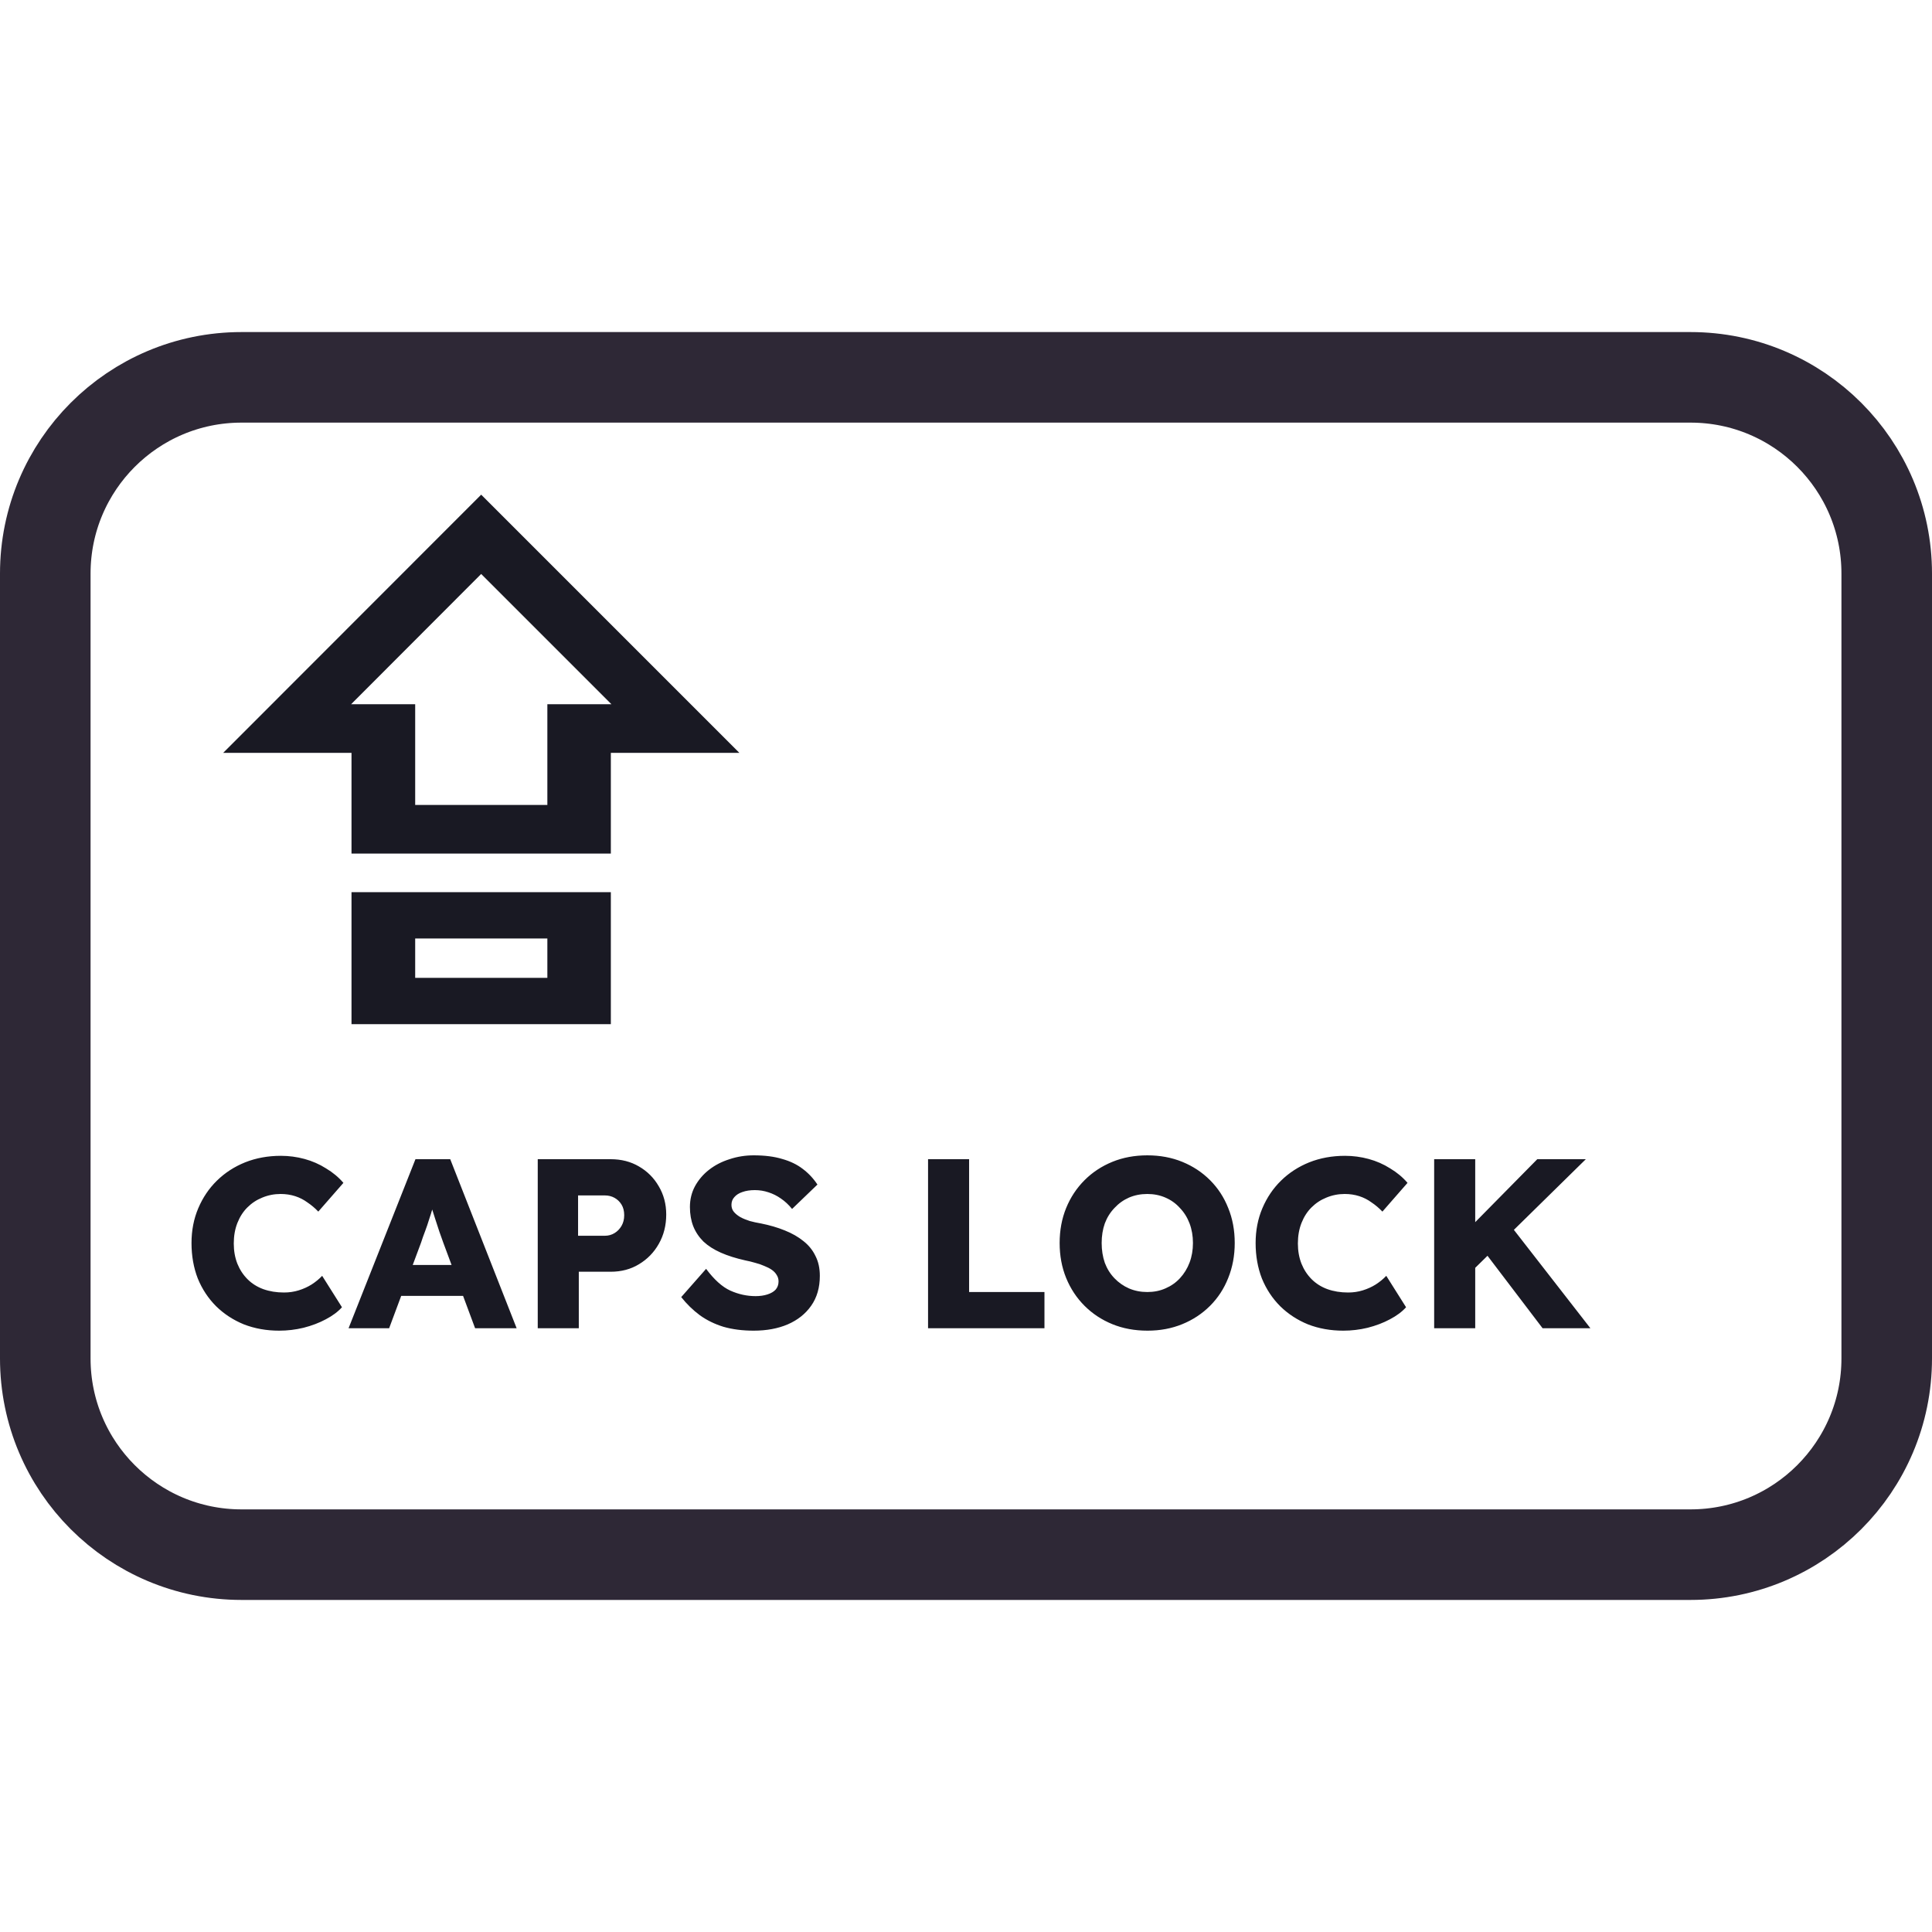 <svg width="128" height="128" viewBox="0 0 128 128" fill="none" xmlns="http://www.w3.org/2000/svg">
<path d="M48 25H80H112C119.18 25 125 30.82 125 38V38.8V55.6V90C125 97.18 119.18 103 112 103H80H64H48H16C8.82 103 3 97.18 3 90V55.6V38C3 30.82 8.82 25 16 25H48Z" stroke="#2E2836" stroke-width="6"/>
<path d="M18.496 88.16C17.653 88.16 16.875 88.021 16.16 87.744C15.456 87.456 14.843 87.056 14.32 86.544C13.797 86.021 13.392 85.408 13.104 84.704C12.827 83.989 12.688 83.205 12.688 82.352C12.688 81.52 12.837 80.752 13.136 80.048C13.435 79.344 13.845 78.736 14.368 78.224C14.901 77.701 15.525 77.296 16.24 77.008C16.965 76.72 17.755 76.576 18.608 76.576C19.141 76.576 19.664 76.645 20.176 76.784C20.688 76.923 21.163 77.131 21.6 77.408C22.048 77.675 22.432 77.995 22.752 78.368L21.088 80.272C20.864 80.037 20.624 79.835 20.368 79.664C20.123 79.483 19.851 79.344 19.552 79.248C19.253 79.152 18.933 79.104 18.592 79.104C18.165 79.104 17.76 79.184 17.376 79.344C17.003 79.493 16.672 79.712 16.384 80C16.107 80.277 15.888 80.619 15.728 81.024C15.568 81.429 15.488 81.883 15.488 82.384C15.488 82.875 15.568 83.323 15.728 83.728C15.888 84.123 16.112 84.464 16.4 84.752C16.688 85.04 17.035 85.259 17.44 85.408C17.856 85.557 18.315 85.632 18.816 85.632C19.157 85.632 19.483 85.584 19.792 85.488C20.101 85.392 20.384 85.264 20.64 85.104C20.907 84.933 21.141 84.741 21.344 84.528L22.656 86.608C22.389 86.907 22.032 87.173 21.584 87.408C21.147 87.643 20.656 87.829 20.112 87.968C19.579 88.096 19.04 88.16 18.496 88.16ZM23.093 88L27.525 76.8H29.829L34.229 88H31.477L29.365 82.32C29.28 82.096 29.195 81.856 29.109 81.6C29.024 81.344 28.939 81.083 28.853 80.816C28.768 80.539 28.683 80.272 28.597 80.016C28.523 79.749 28.459 79.504 28.405 79.28L28.885 79.264C28.821 79.531 28.747 79.792 28.661 80.048C28.587 80.304 28.507 80.56 28.421 80.816C28.347 81.061 28.261 81.312 28.165 81.568C28.069 81.813 27.979 82.069 27.893 82.336L25.781 88H23.093ZM25.205 85.856L26.053 83.808H31.205L32.037 85.856H25.205ZM35.627 88V76.8H40.459C41.163 76.8 41.787 76.96 42.331 77.28C42.885 77.6 43.323 78.037 43.643 78.592C43.973 79.147 44.139 79.771 44.139 80.464C44.139 81.189 43.973 81.84 43.643 82.416C43.323 82.981 42.885 83.429 42.331 83.76C41.787 84.091 41.163 84.256 40.459 84.256H38.347V88H35.627ZM38.299 81.872H40.075C40.309 81.872 40.523 81.813 40.715 81.696C40.907 81.579 41.061 81.419 41.179 81.216C41.296 81.013 41.355 80.779 41.355 80.512C41.355 80.235 41.296 80 41.179 79.808C41.061 79.616 40.907 79.467 40.715 79.36C40.523 79.253 40.309 79.2 40.075 79.2H38.299V81.872ZM49.932 88.16C49.197 88.16 48.53 88.075 47.932 87.904C47.346 87.723 46.823 87.467 46.364 87.136C45.906 86.795 45.495 86.395 45.133 85.936L46.781 84.064C47.314 84.779 47.847 85.259 48.38 85.504C48.925 85.749 49.484 85.872 50.06 85.872C50.349 85.872 50.61 85.835 50.844 85.76C51.079 85.685 51.261 85.579 51.389 85.44C51.517 85.291 51.581 85.109 51.581 84.896C51.581 84.736 51.538 84.592 51.453 84.464C51.378 84.336 51.271 84.224 51.133 84.128C50.994 84.032 50.828 83.947 50.636 83.872C50.444 83.787 50.242 83.717 50.029 83.664C49.815 83.6 49.596 83.547 49.373 83.504C48.754 83.365 48.215 83.195 47.757 82.992C47.298 82.789 46.914 82.544 46.605 82.256C46.306 81.957 46.082 81.621 45.932 81.248C45.783 80.864 45.709 80.437 45.709 79.968C45.709 79.467 45.821 79.008 46.044 78.592C46.279 78.165 46.589 77.803 46.972 77.504C47.367 77.195 47.821 76.96 48.333 76.8C48.844 76.629 49.378 76.544 49.932 76.544C50.669 76.544 51.298 76.624 51.821 76.784C52.354 76.933 52.807 77.152 53.181 77.44C53.565 77.728 53.89 78.075 54.157 78.48L52.477 80.096C52.252 79.819 52.007 79.589 51.74 79.408C51.484 79.227 51.207 79.088 50.908 78.992C50.62 78.896 50.322 78.848 50.013 78.848C49.693 78.848 49.415 78.891 49.181 78.976C48.956 79.051 48.781 79.163 48.653 79.312C48.525 79.451 48.461 79.621 48.461 79.824C48.461 80.005 48.514 80.16 48.62 80.288C48.727 80.416 48.871 80.533 49.053 80.64C49.234 80.736 49.442 80.821 49.676 80.896C49.911 80.96 50.157 81.013 50.413 81.056C50.999 81.173 51.527 81.328 51.996 81.52C52.477 81.712 52.887 81.947 53.228 82.224C53.581 82.501 53.847 82.832 54.029 83.216C54.221 83.589 54.316 84.027 54.316 84.528C54.316 85.307 54.124 85.968 53.74 86.512C53.367 87.045 52.85 87.456 52.188 87.744C51.538 88.021 50.786 88.16 49.932 88.16ZM61.486 88V76.8H64.206V85.6H69.198V88H61.486ZM76.028 88.16C75.174 88.16 74.396 88.016 73.692 87.728C72.988 87.44 72.374 87.035 71.852 86.512C71.329 85.989 70.924 85.376 70.636 84.672C70.348 83.968 70.204 83.195 70.204 82.352C70.204 81.509 70.348 80.736 70.636 80.032C70.924 79.328 71.329 78.715 71.852 78.192C72.374 77.669 72.988 77.264 73.692 76.976C74.396 76.688 75.169 76.544 76.012 76.544C76.854 76.544 77.628 76.688 78.332 76.976C79.036 77.264 79.649 77.669 80.172 78.192C80.694 78.715 81.094 79.328 81.372 80.032C81.66 80.736 81.804 81.509 81.804 82.352C81.804 83.184 81.66 83.957 81.372 84.672C81.094 85.376 80.694 85.989 80.172 86.512C79.649 87.035 79.036 87.44 78.332 87.728C77.628 88.016 76.86 88.16 76.028 88.16ZM76.012 85.6C76.449 85.6 76.849 85.52 77.212 85.36C77.585 85.2 77.905 84.976 78.172 84.688C78.449 84.389 78.662 84.043 78.812 83.648C78.961 83.253 79.036 82.821 79.036 82.352C79.036 81.883 78.961 81.451 78.812 81.056C78.662 80.661 78.449 80.32 78.172 80.032C77.905 79.733 77.585 79.504 77.212 79.344C76.849 79.184 76.449 79.104 76.012 79.104C75.574 79.104 75.169 79.184 74.796 79.344C74.433 79.504 74.113 79.733 73.836 80.032C73.558 80.32 73.345 80.661 73.196 81.056C73.057 81.451 72.988 81.883 72.988 82.352C72.988 82.821 73.057 83.259 73.196 83.664C73.345 84.059 73.558 84.4 73.836 84.688C74.113 84.976 74.433 85.2 74.796 85.36C75.169 85.52 75.574 85.6 76.012 85.6ZM88.996 88.16C88.153 88.16 87.375 88.021 86.66 87.744C85.956 87.456 85.343 87.056 84.82 86.544C84.297 86.021 83.892 85.408 83.604 84.704C83.327 83.989 83.188 83.205 83.188 82.352C83.188 81.52 83.337 80.752 83.636 80.048C83.935 79.344 84.345 78.736 84.868 78.224C85.401 77.701 86.025 77.296 86.74 77.008C87.465 76.72 88.255 76.576 89.108 76.576C89.641 76.576 90.164 76.645 90.676 76.784C91.188 76.923 91.663 77.131 92.1 77.408C92.548 77.675 92.932 77.995 93.252 78.368L91.588 80.272C91.364 80.037 91.124 79.835 90.868 79.664C90.623 79.483 90.351 79.344 90.052 79.248C89.753 79.152 89.433 79.104 89.092 79.104C88.665 79.104 88.26 79.184 87.876 79.344C87.503 79.493 87.172 79.712 86.884 80C86.607 80.277 86.388 80.619 86.228 81.024C86.068 81.429 85.988 81.883 85.988 82.384C85.988 82.875 86.068 83.323 86.228 83.728C86.388 84.123 86.612 84.464 86.9 84.752C87.188 85.04 87.535 85.259 87.94 85.408C88.356 85.557 88.815 85.632 89.316 85.632C89.657 85.632 89.983 85.584 90.292 85.488C90.601 85.392 90.884 85.264 91.14 85.104C91.407 84.933 91.641 84.741 91.844 84.528L93.156 86.608C92.889 86.907 92.532 87.173 92.084 87.408C91.647 87.643 91.156 87.829 90.612 87.968C90.079 88.096 89.54 88.16 88.996 88.16ZM97.001 84.72L96.297 82.432L101.849 76.8H105.065L97.001 84.72ZM95.017 88V76.8H97.737V88H95.017ZM102.201 88L98.041 82.528L99.881 80.944L105.369 88H102.201Z" fill="#191923"/>
<path d="M23.288 56.551V49.878H14.787L31.879 32.773L48.984 49.878H40.47V56.551H23.288ZM23.288 67.852V59.108H40.47V67.852H23.288ZM27.507 64.784H36.264V62.176H27.507V64.784ZM27.507 53.33H36.264V46.656H40.508L31.879 38.027L23.263 46.656H27.507V53.33Z" fill="#191923"/>
</svg>
